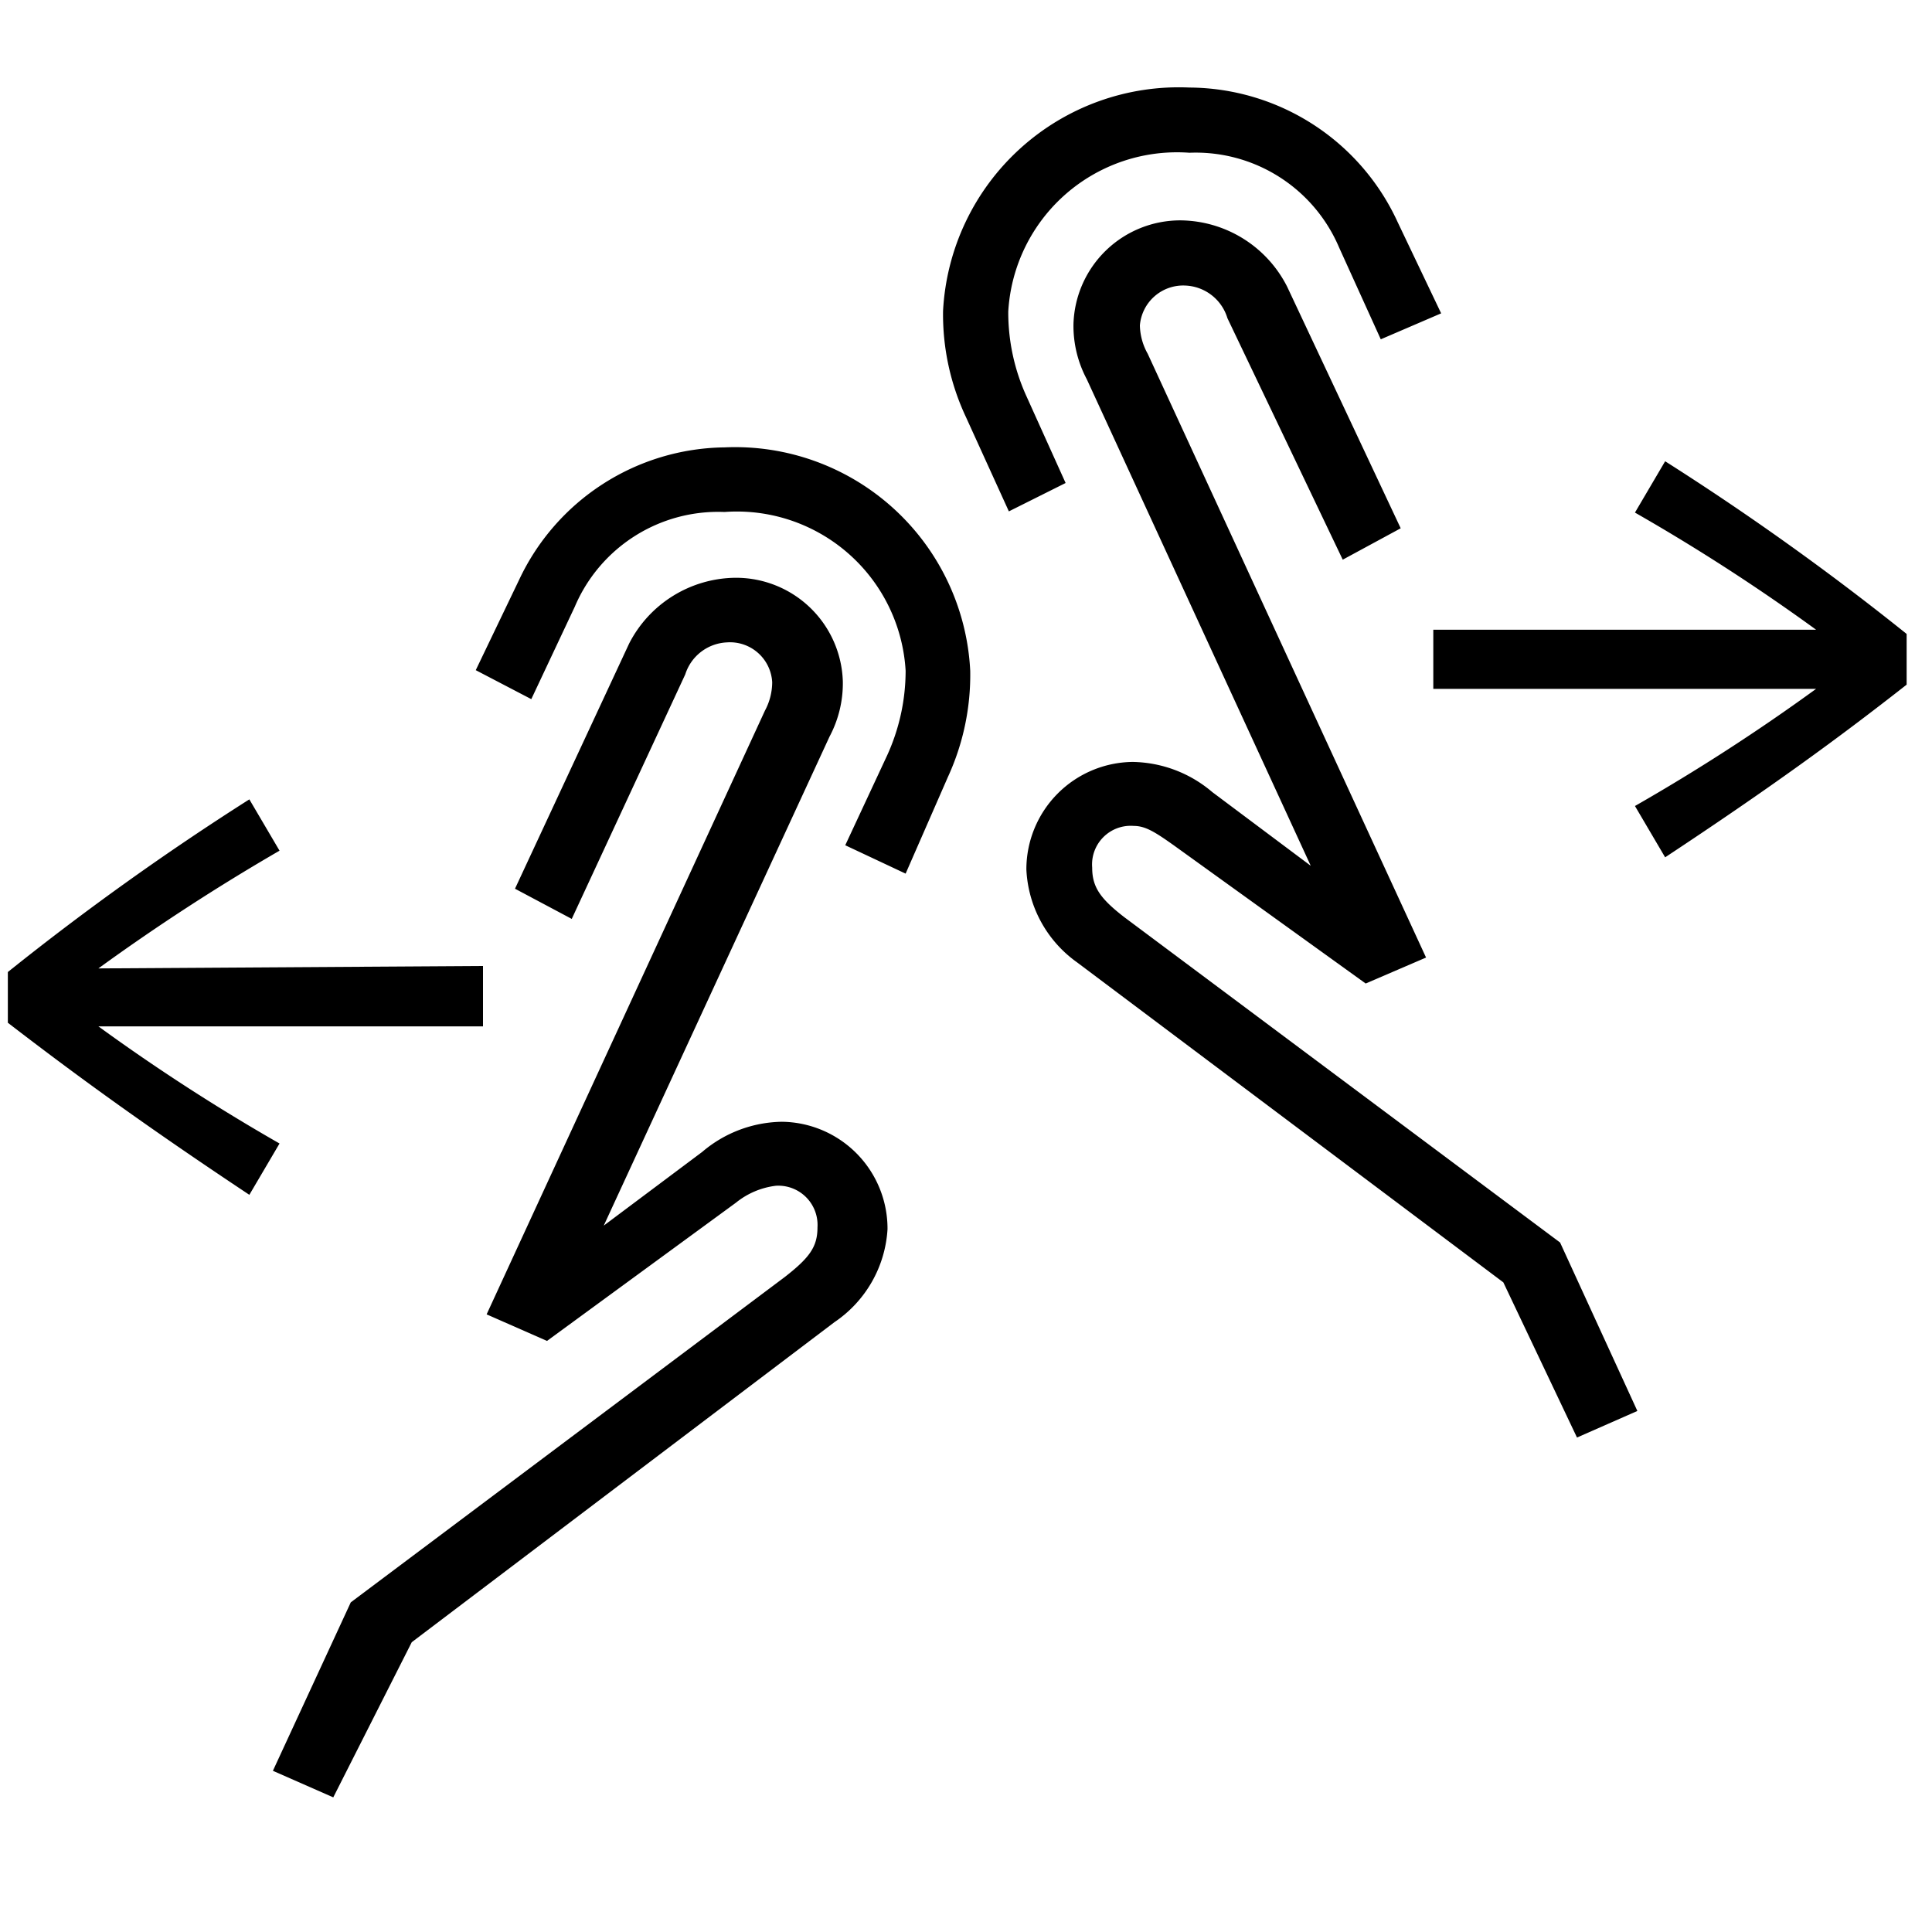 <svg id="Icones" xmlns="http://www.w3.org/2000/svg" width="32" height="32" viewBox="0 0 32 32"><defs><style>.cls-1{fill:none;}</style></defs><rect class="cls-1" width="32" height="32"/><path d="M8,17,1.63,17a32.66,32.66,0,0,0,3,1.94l-.5.85c-1.7-1.13-2.83-1.95-4-2.85V16.1a44.91,44.91,0,0,1,4-2.86l.5.85a34.76,34.76,0,0,0-3,1.95L8,16Zm2.42-6.34a2,2,0,0,1,1.75-1.09,1.77,1.77,0,0,1,1.79,1.72,1.88,1.88,0,0,1-.22.91L10,20.3l1.63-1.22a2.08,2.08,0,0,1,1.32-.5,1.77,1.77,0,0,1,1.75,1.78,2,2,0,0,1-.88,1.54l-7,5.3L5.52,29.77l-1-.44,1.29-2.79L13,21.15c.41-.32.54-.5.54-.82a.65.65,0,0,0-.69-.69,1.3,1.3,0,0,0-.66.28L9.06,22.21l-1-.44,4.61-10a1,1,0,0,0,.12-.47.7.7,0,0,0-.75-.66.76.76,0,0,0-.69.53L9.47,15.22l-.94-.5Zm-2.54.44.72-1.5A3.81,3.81,0,0,1,12,7.41a3.9,3.9,0,0,1,4.07,3.7,4.05,4.05,0,0,1-.37,1.76L15,14.47,14,14l.69-1.48A3.38,3.38,0,0,0,15,11.11a2.8,2.8,0,0,0-3-2.63,2.58,2.58,0,0,0-2.48,1.57l-.72,1.53Zm14.3-7a2.58,2.58,0,0,0-2.48-1.57,2.8,2.8,0,0,0-3,2.63A3.35,3.35,0,0,0,17,6.56L17.65,8l-.94.47L16,6.91a4,4,0,0,1-.38-1.76,3.91,3.91,0,0,1,4.08-3.7,3.82,3.82,0,0,1,3.45,2.23l.72,1.51-1,.43Zm.06,5.17-1.91-4a.76.76,0,0,0-.69-.54.72.72,0,0,0-.76.66,1,1,0,0,0,.13.47l4.61,10-1,.43L19.44,14c-.31-.22-.47-.32-.66-.32a.64.64,0,0,0-.69.69c0,.32.13.51.53.82l7.22,5.39,1.28,2.79-1,.44-1.22-2.57-7.06-5.3A2,2,0,0,1,17,14.4a1.78,1.78,0,0,1,1.76-1.78,2.08,2.08,0,0,1,1.32.5l1.63,1.22L18,6.28a1.88,1.88,0,0,1-.22-.91,1.77,1.77,0,0,1,1.78-1.72,2,2,0,0,1,1.76,1.1l1.88,4Zm1.5,1.16,6.34,0a32.66,32.66,0,0,0-3-1.94l.5-.85a44.59,44.59,0,0,1,4,2.86v.84c-1.16.91-2.29,1.73-4,2.86l-.5-.85a32.66,32.66,0,0,0,3-1.94l-6.34,0Z"/></svg>